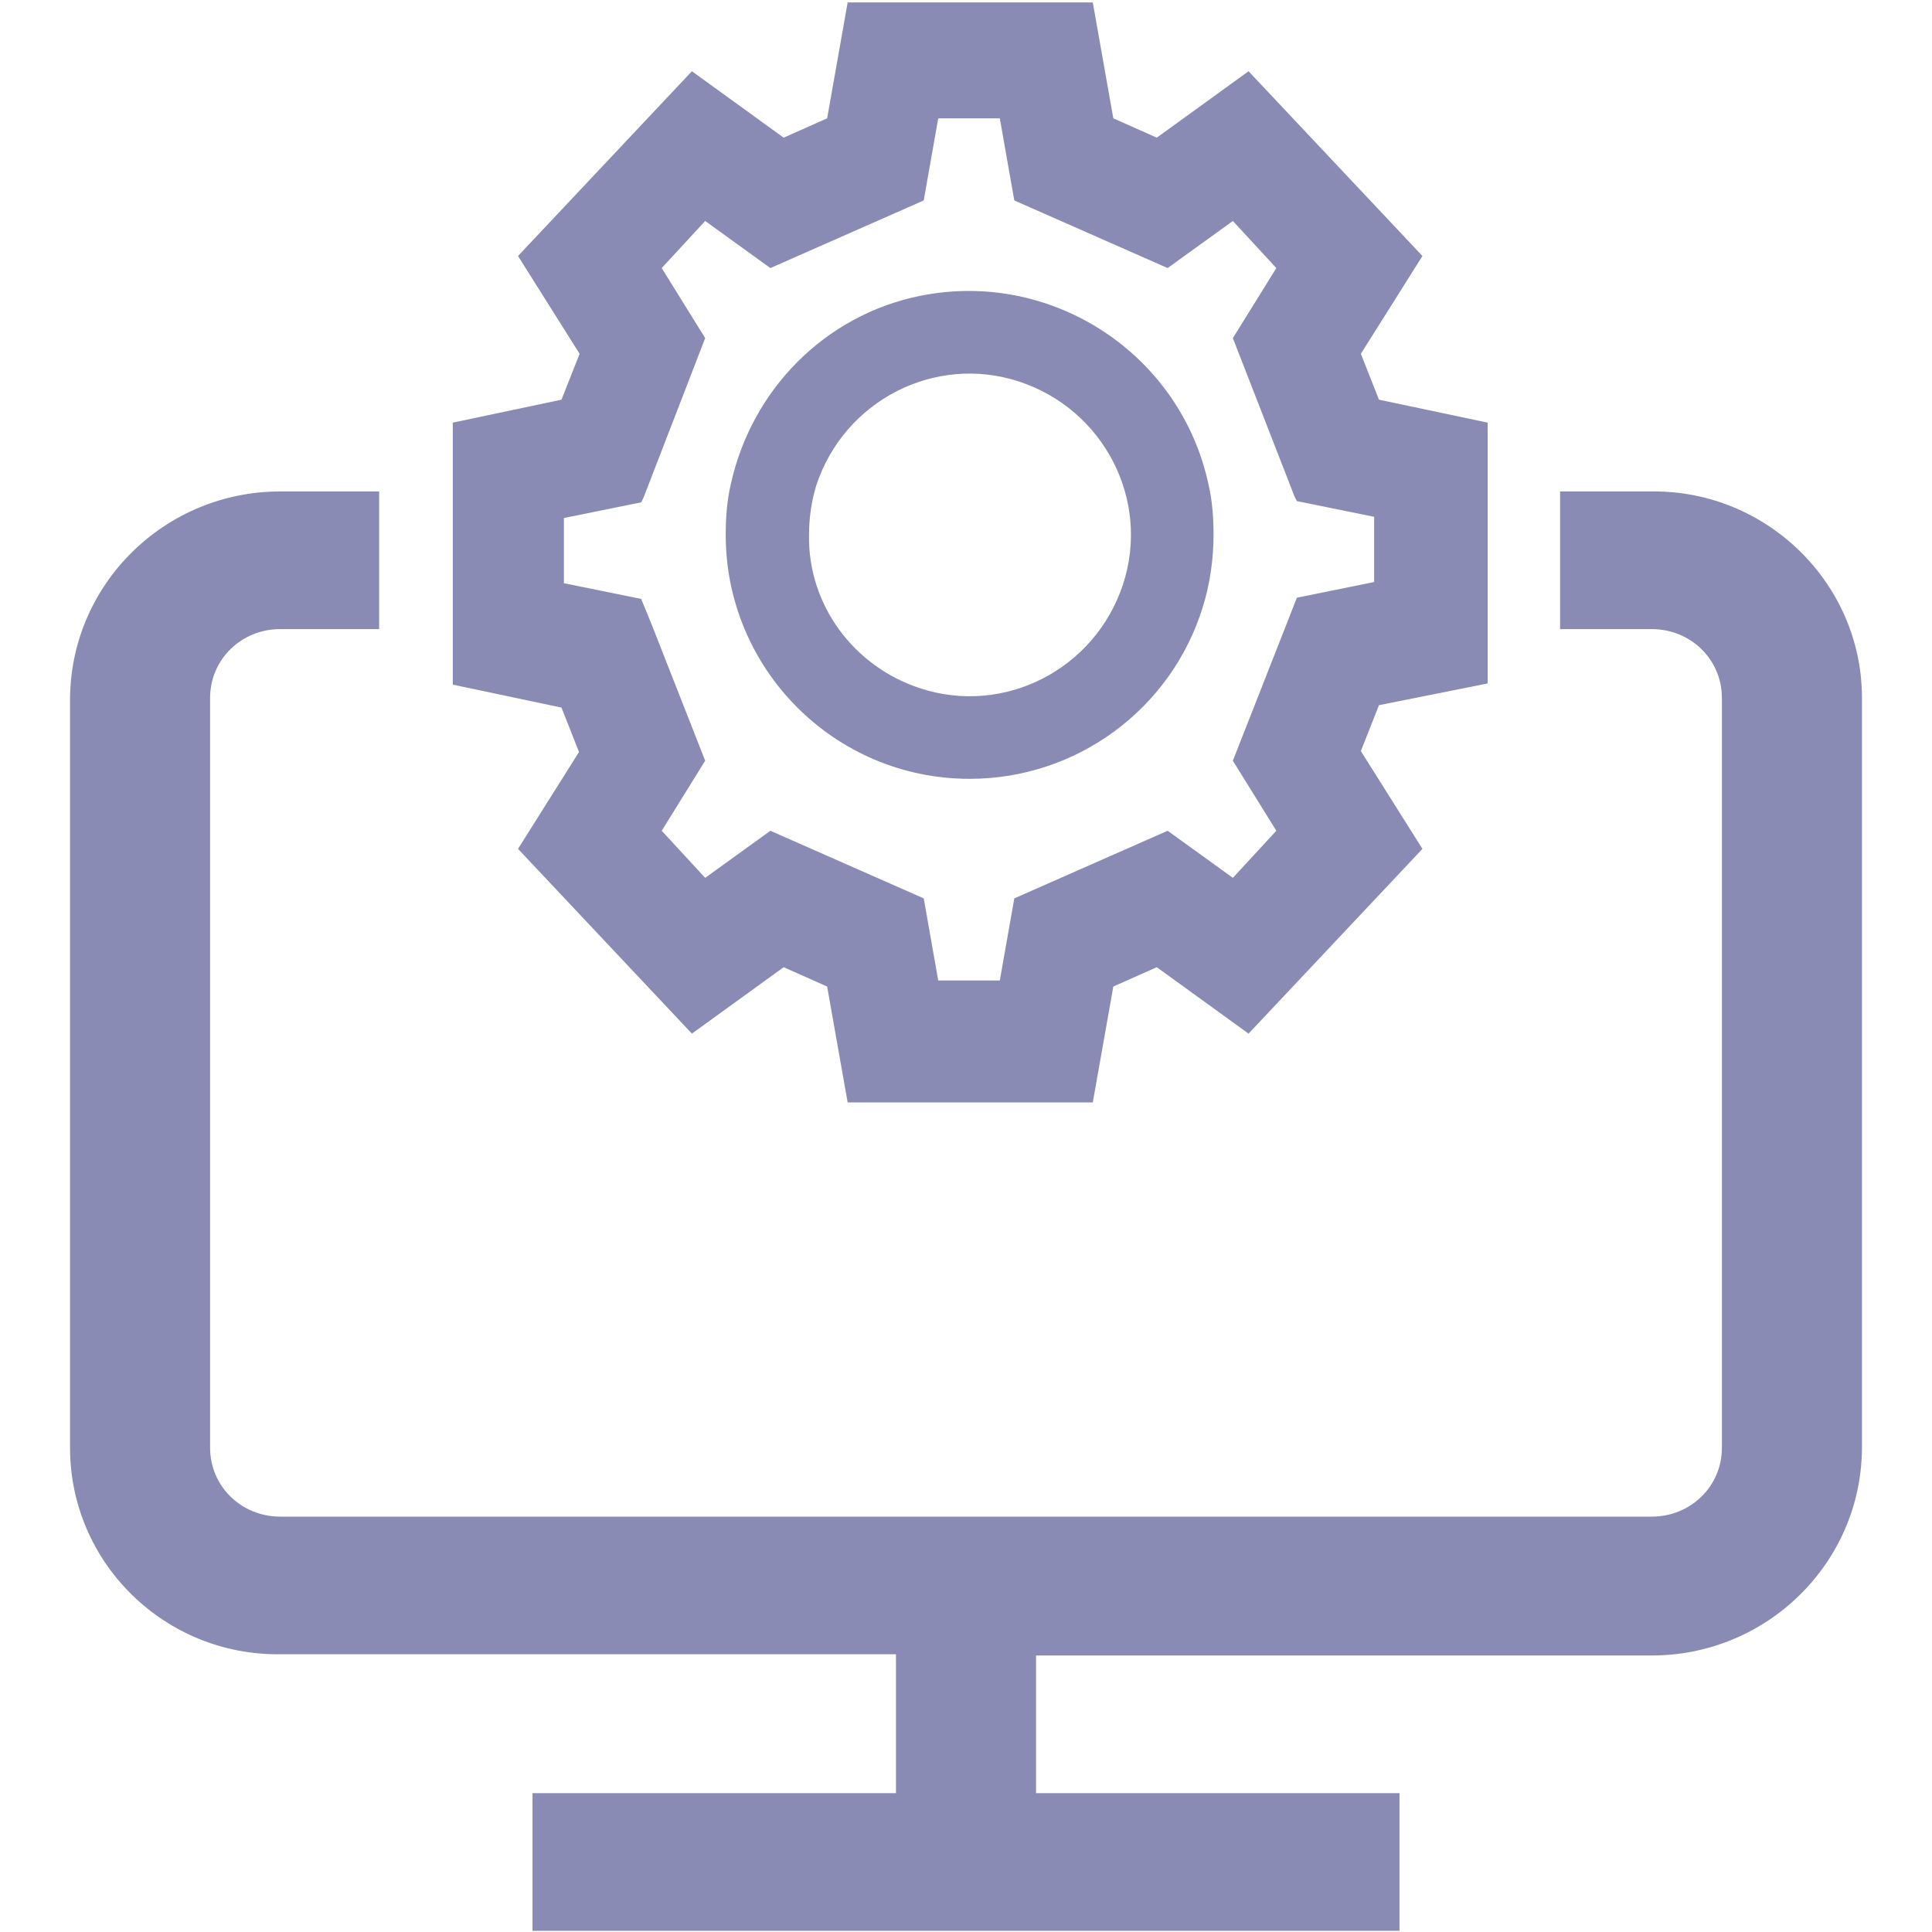 <?xml version="1.0" encoding="UTF-8"?><svg id="Layer_1" xmlns="http://www.w3.org/2000/svg" viewBox="0 0 16 16"><defs><style>.cls-1{fill:#8A8BB5;}</style></defs><g id="configured"><g id="Group_16158"><g id="Group_16159"><path id="Path_61369" class="cls-1" d="M13.67,4.07h-.75v1.14h.76c.32,0,.58.25.58.57v6.21c0,.32-.26.57-.58.57H2.32c-.32,0-.58-.25-.58-.57v-6.21c0-.32.26-.57.58-.57h.82v-1.14h-.82c-.95,0-1.73.76-1.74,1.71v6.21c0,.95.78,1.72,1.74,1.71h5.1v1.15h-3.01v1.14h7.18v-1.14h-3.01v-1.14h5.1c.95,0,1.73-.76,1.74-1.71v-6.22c0-.95-.79-1.72-1.74-1.71"/><path id="Path_61370" class="cls-1" d="M8.03,6.45c.89,0,1.67-.58,1.93-1.42.06-.19.09-.4.09-.6,0-.14-.01-.28-.04-.41-.23-1.09-1.3-1.79-2.39-1.57-.79.16-1.4.78-1.57,1.57-.03.13-.04.27-.04.41,0,1.11.9,2.02,2.02,2.02,0,0,0,0,0,0M6.76,4.02c.23-.7.98-1.09,1.68-.86.7.23,1.09.98.86,1.68s-.98,1.09-1.68.86c-.55-.18-.93-.69-.92-1.27,0-.14.02-.28.06-.41"/><path id="Path_61371" class="cls-1" d="M4.8,6.22l-.51.81,1.44,1.53.76-.55.36.16.17.96h2.03l.17-.96.36-.16.76.55,1.44-1.53-.51-.81.15-.38.9-.18v-2.16l-.9-.19-.15-.38.51-.81-1.44-1.53-.76.55-.36-.16-.17-.96h-2.03l-.17.96-.36.16-.76-.55-1.44,1.53.51.81-.15.38-.9.19v2.17l.9.19.15.38ZM4.67,4.29l.64-.13.02-.04.51-1.32-.36-.58.36-.39.54.39,1.27-.56.12-.68h.51l.12.68,1.27.56.54-.39.36.39-.36.58.51,1.31.02.04.64.13v.54l-.64.13-.09.23-.44,1.12.36.58-.36.39-.54-.39-1.27.56-.12.68h-.51l-.12-.68-1.27-.56-.54.39-.36-.39.36-.58-.44-1.12-.09-.22-.64-.13v-.55Z"/></g></g></g></svg>